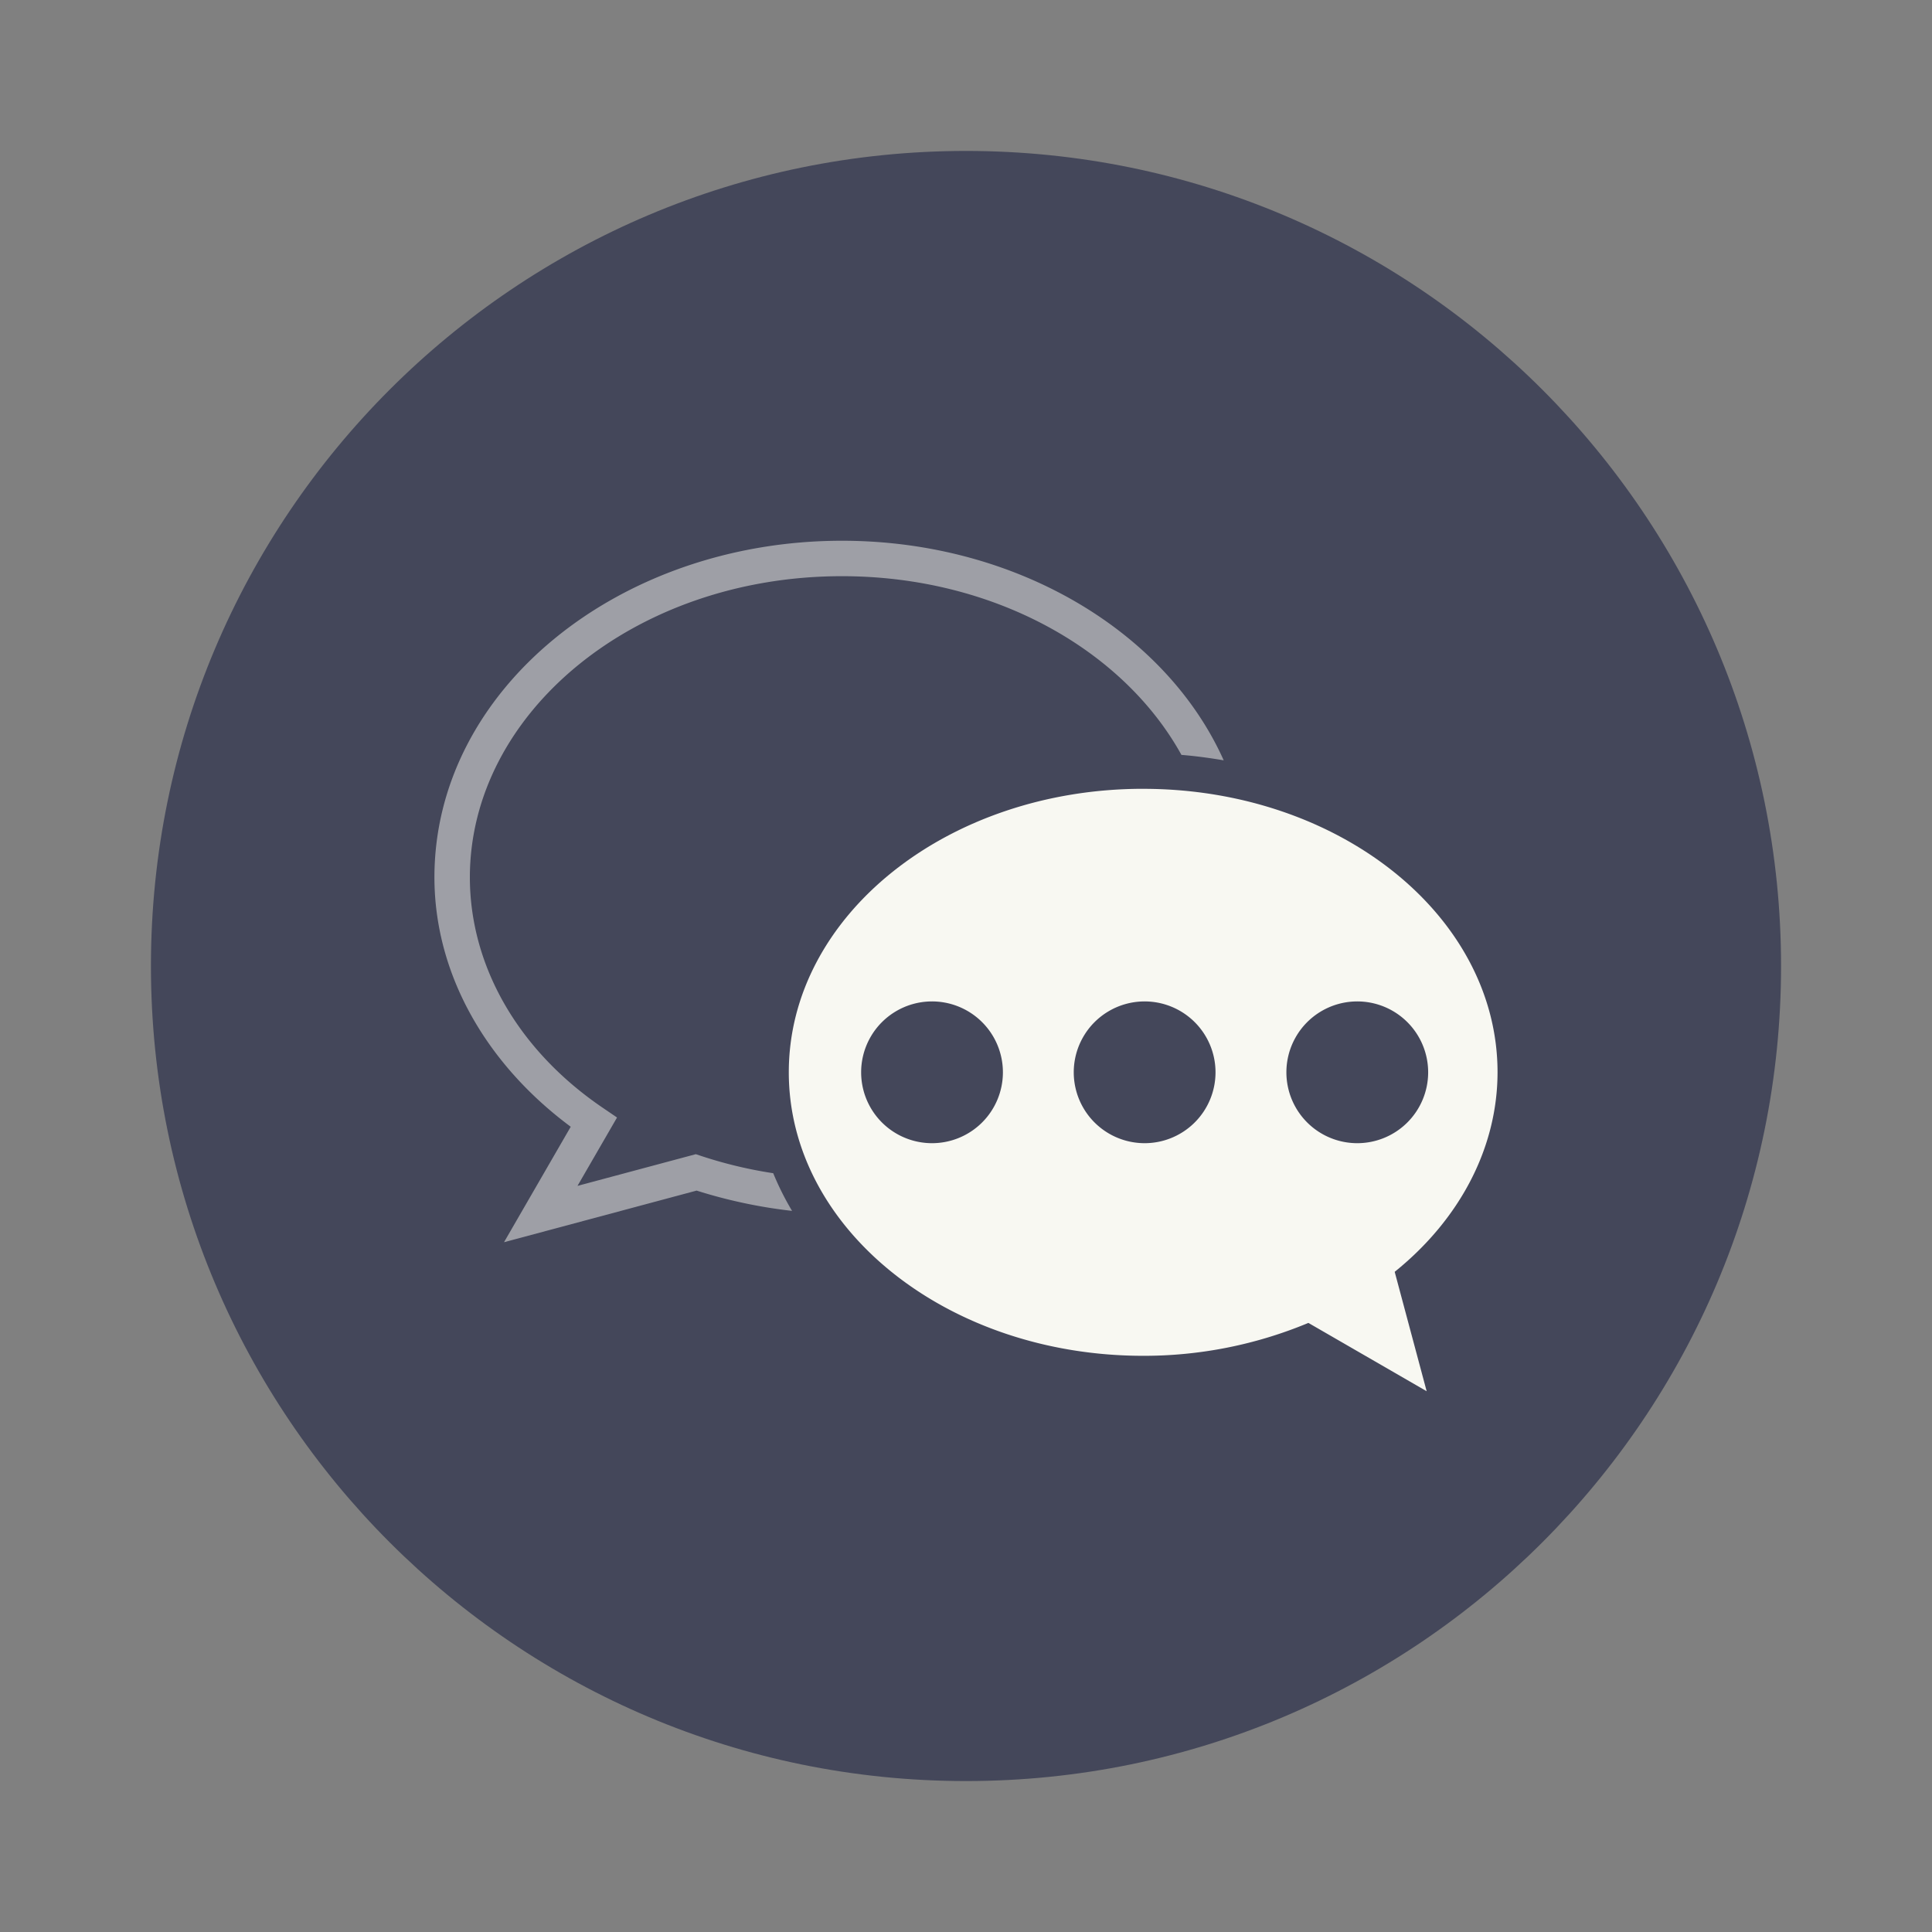 <?xml version="1.0" encoding="UTF-8" standalone="no"?>
<svg
   width="64"
   height="64"
   version="1.1"
   id="svg3558"
   sodipodi:docname="web-lounge.svg"
   inkscape:version="1.2.2 (b0a8486541, 2022-12-01)"
   xmlns:inkscape="http://www.inkscape.org/namespaces/inkscape"
   xmlns:sodipodi="http://sodipodi.sourceforge.net/DTD/sodipodi-0.dtd"
   xmlns="http://www.w3.org/2000/svg"
   xmlns:svg="http://www.w3.org/2000/svg">
  <rect width="100%" height="100%" fill="#808080" stroke="none"/>
  <defs
     id="defs3562" />
  <sodipodi:namedview
     id="namedview3560"
     pagecolor="#505050"
     bordercolor="#eeeeee"
     borderopacity="1"
     inkscape:showpageshadow="0"
     inkscape:pageopacity="0"
     inkscape:pagecheckerboard="0"
     inkscape:deskcolor="#505050"
     showgrid="false"
     inkscape:zoom="15.921875"
     inkscape:cx="29.895976"
     inkscape:cy="32.031403"
     inkscape:window-width="2560"
     inkscape:window-height="1361"
     inkscape:window-x="0"
     inkscape:window-y="0"
     inkscape:window-maximized="1"
     inkscape:current-layer="svg3558" />
  <path
     fill="#4b576c"
     d="M5 32C5 17.088 17.088 5 32 5s27 12.088 27 27-12.088 27-27 27S5 46.911 5 32z"
     id="path3552"
     style="fill:#44475a" />
  <path
     fill="#f8f8f2"
     d="M37.87 26.13c-6.484 0-11.74 4.205-11.74 9.391s5.256 9.392 11.74 9.392a14.144 14.144 0 0 0 5.472-1.09l3.918 2.263-1.059-3.955c2.18-1.757 3.405-4.133 3.407-6.61 0-5.186-5.256-9.39-11.739-9.39zm-7.044 7.044a2.348 2.348 0 1 1 0 4.695 2.348 2.348 0 0 1 0-4.695zm7.043 0a2.348 2.348 0 1 1 0 4.695 2.348 2.348 0 0 1 0-4.695zm7.044 0a2.348 2.348 0 1 1 0 4.695 2.348 2.348 0 0 1 0-4.695z"
     id="path3554" />
  <path
     fill="#f8f8f2"
     d="M27.891 17.913c-7.391 0-13.5 4.93-13.5 11.152.003 3.188 1.697 6.169 4.515 8.26l-2.21 3.825 6.38-1.71a16.67 16.67 0 0 0 3.162.672 9.407 9.407 0 0 1-.624-1.248 14.572 14.572 0 0 1-2.398-.575l-.167-.055-3.919 1.05 1.31-2.265-.452-.308c-2.826-1.913-4.42-4.714-4.423-7.646 0-5.447 5.454-9.978 12.326-9.978 5.054 0 9.332 2.456 11.246 5.92.475.038.94.102 1.4.18-1.914-4.27-6.882-7.274-12.645-7.274z"
     opacity=".5"
     id="path3556" />
</svg>
